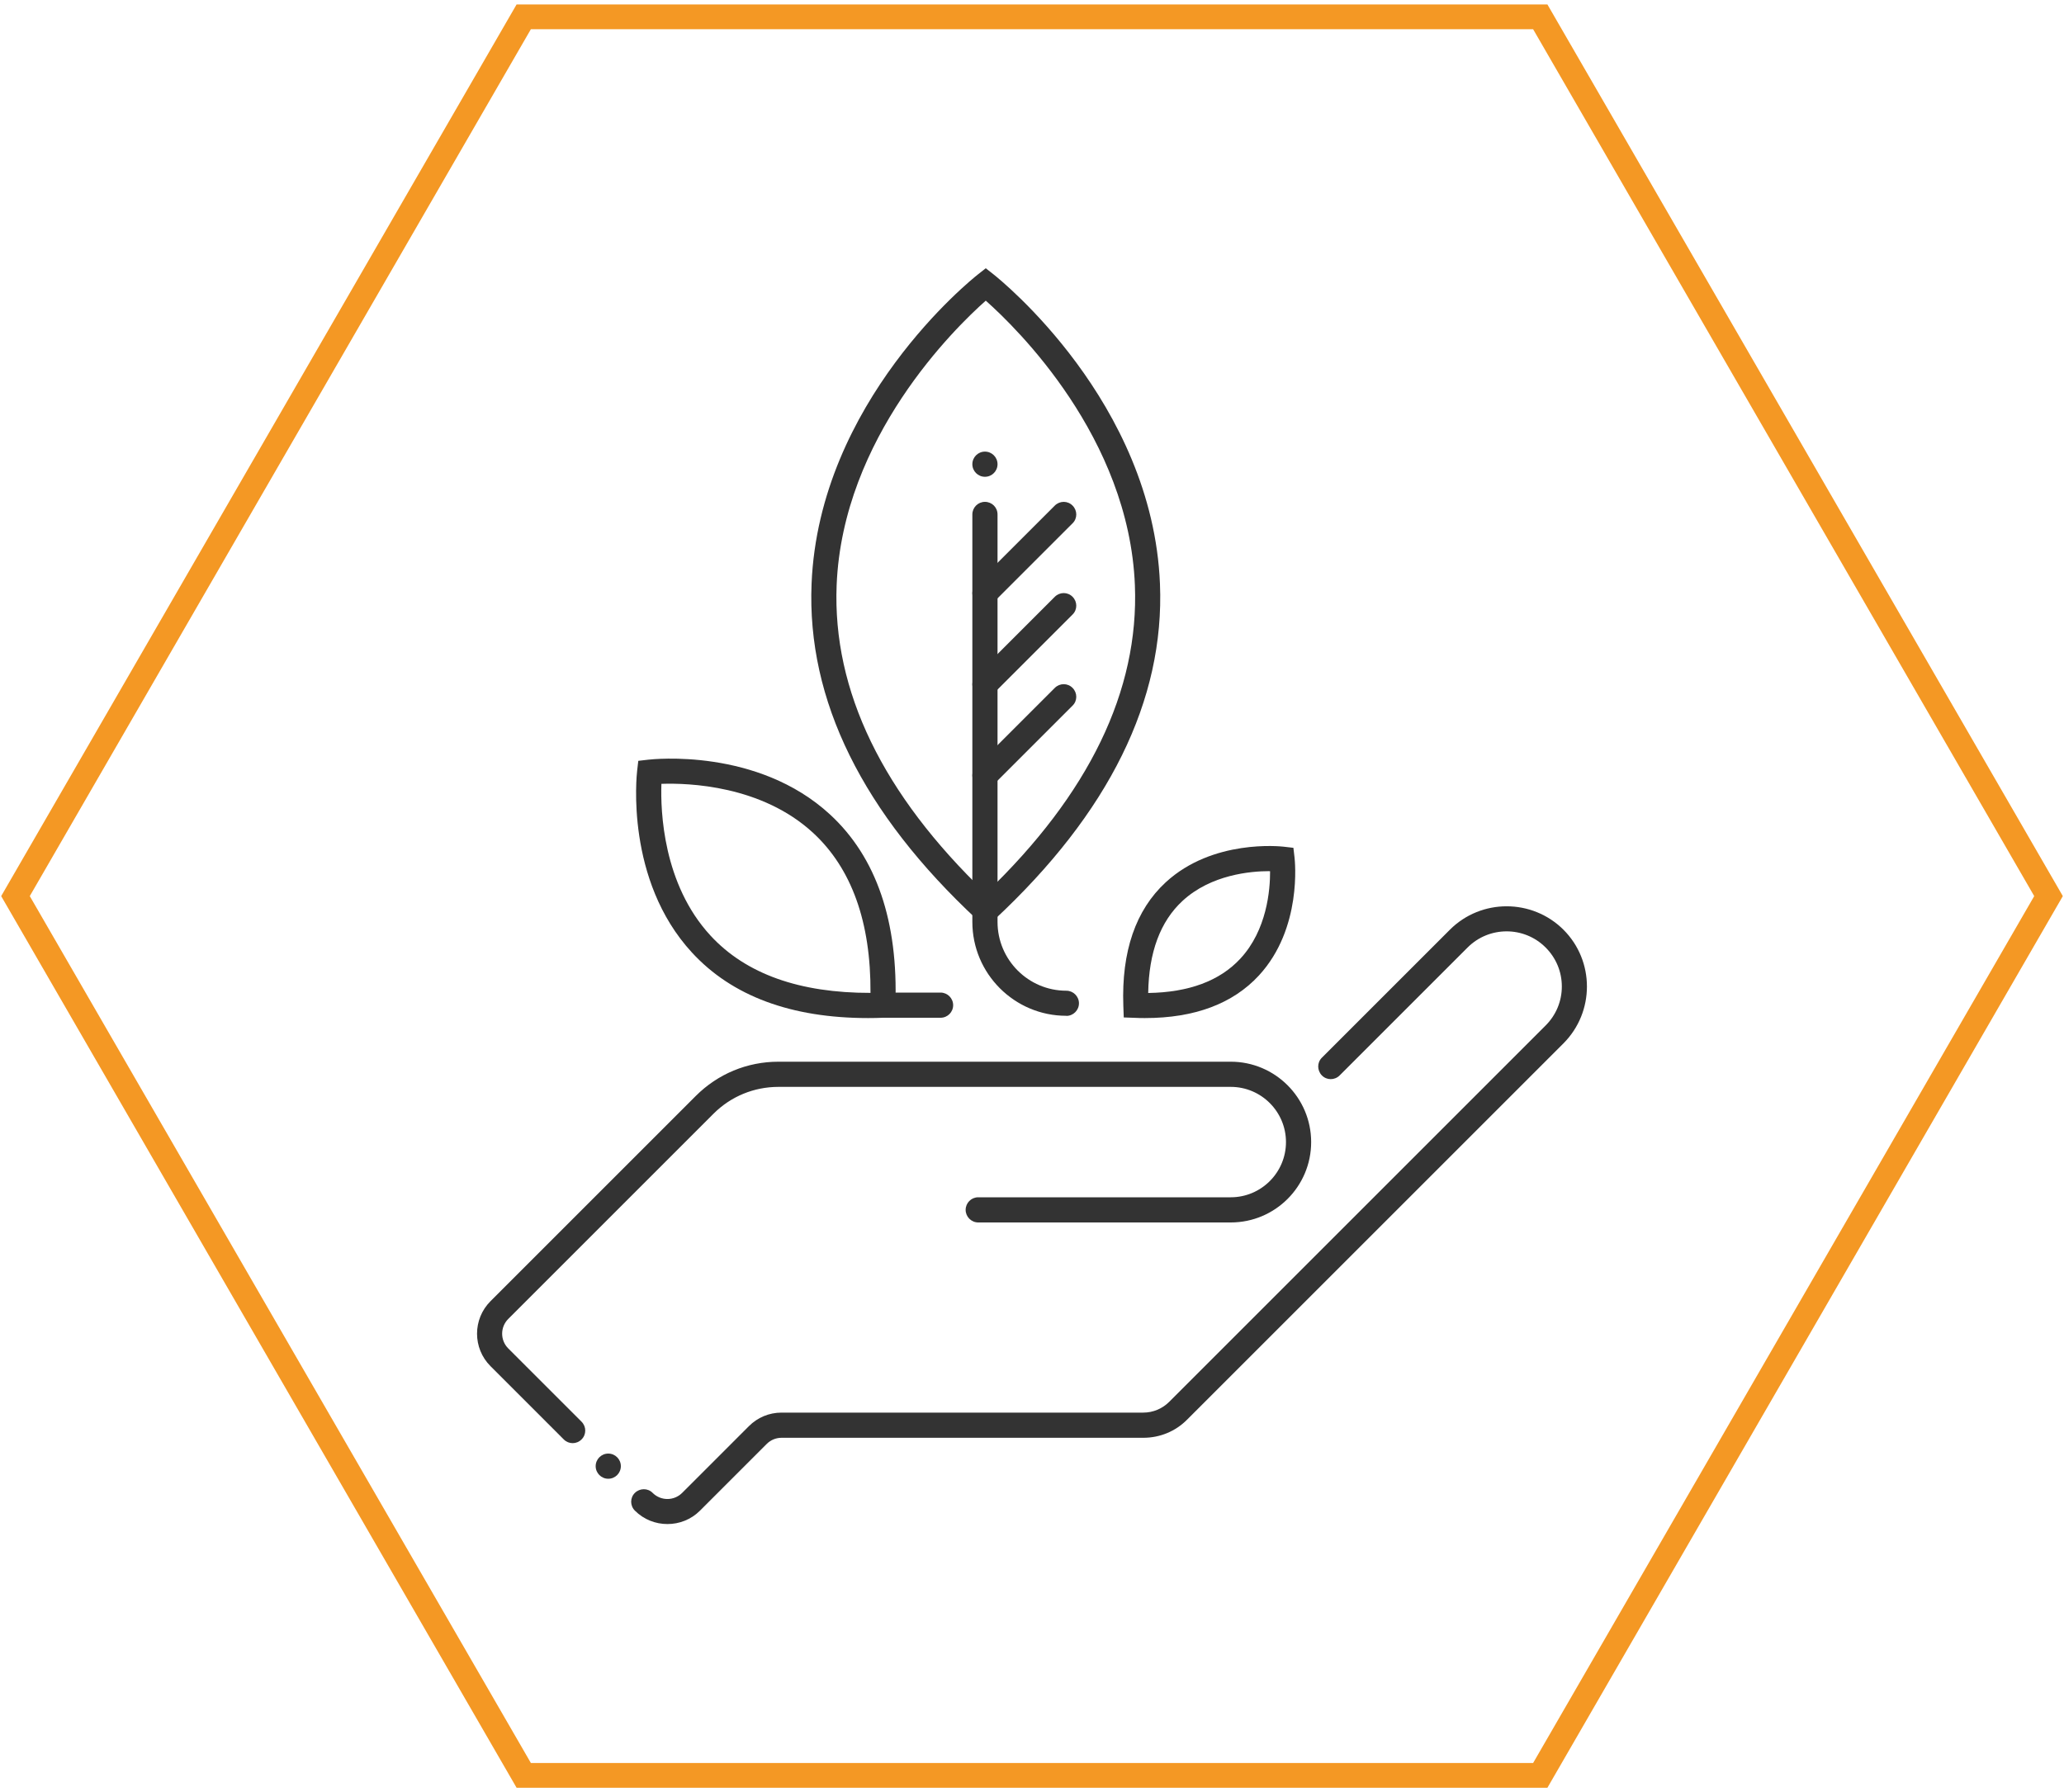 <?xml version="1.0" encoding="UTF-8"?>
<svg id="Layer_1" data-name="Layer 1" xmlns="http://www.w3.org/2000/svg" viewBox="0 0 200 173.7">
  <defs>
    <style>
      .cls-1 {
        fill: #333;
      }

      .cls-2 {
        fill: none;
        stroke: #f49824;
        stroke-width: 2.4px;
      }
    </style>
  </defs>
  <g>
    <g>
      <path class="cls-1" d="m55.49,139.87c-.31,0-.62-.12-.86-.36l-7.1-7.1c-1.74-1.74-1.74-4.56,0-6.3l19.89-19.89c2.14-2.14,4.98-3.32,8.01-3.32h43.83c4.29,0,7.79,3.49,7.79,7.79s-3.49,7.79-7.79,7.79h-24.47c-.67,0-1.22-.55-1.22-1.22s.54-1.22,1.22-1.22h24.47c2.95,0,5.35-2.4,5.35-5.35s-2.4-5.35-5.35-5.35h-43.83c-2.37,0-4.61.92-6.29,2.6l-19.89,19.89c-.79.79-.79,2.07,0,2.86l7.1,7.1c.48.48.48,1.25,0,1.72-.24.24-.55.36-.86.36Z"/>
      <path class="cls-1" d="m64.67,147.71c-1.14,0-2.28-.43-3.15-1.3-.48-.48-.48-1.25,0-1.72s1.25-.48,1.72,0c.79.79,2.07.79,2.86,0l6.47-6.47c.84-.84,1.96-1.31,3.15-1.31h35.05c.95,0,1.85-.37,2.53-1.05l36.47-36.47c1.01-1.01,1.57-2.35,1.57-3.78s-.56-2.77-1.57-3.78c-2.09-2.09-5.48-2.08-7.56,0l-12.4,12.4c-.48.48-1.25.48-1.72,0s-.48-1.25,0-1.72l12.4-12.4c3.03-3.03,7.97-3.03,11.01,0,3.03,3.03,3.03,7.97,0,11.01l-36.47,36.47c-1.13,1.14-2.64,1.76-4.25,1.76h-35.05c-.54,0-1.05.21-1.43.59l-6.47,6.47c-.87.87-2.01,1.3-3.15,1.3Z"/>
      <path class="cls-1" d="m95.52,89.91l-.83-.77c-11.11-10.34-16.51-21.29-16.05-32.55.72-17.66,15.5-29.51,16.13-30l.75-.59.75.59c.63.5,15.41,12.35,16.13,30,.46,11.26-4.94,22.21-16.05,32.55l-.83.77Zm0-60.77c-2.99,2.65-13.87,13.25-14.45,27.57-.41,10.23,4.45,20.27,14.45,29.86,10-9.59,14.86-19.64,14.45-29.86-.58-14.32-11.46-24.92-14.45-27.57Z"/>
      <path class="cls-1" d="m103.32,98.45c-5.02,0-9.1-4.08-9.1-9.1v-39.49c0-.67.54-1.22,1.22-1.22s1.22.54,1.22,1.22v39.49c0,3.68,2.99,6.67,6.67,6.67.67,0,1.22.55,1.22,1.22s-.55,1.22-1.22,1.22Z"/>
      <g>
        <path class="cls-1" d="m95.44,58.71c-.31,0-.62-.12-.86-.36-.48-.48-.48-1.25,0-1.72l7.63-7.63c.48-.48,1.25-.48,1.72,0,.48.48.48,1.25,0,1.72l-7.63,7.63c-.24.24-.55.36-.86.36Z"/>
        <path class="cls-1" d="m95.44,67.55c-.31,0-.62-.12-.86-.36-.48-.48-.48-1.25,0-1.72l7.63-7.63c.48-.48,1.25-.48,1.72,0,.48.48.48,1.25,0,1.72l-7.63,7.63c-.24.24-.55.36-.86.36Z"/>
        <path class="cls-1" d="m95.44,76.38c-.31,0-.62-.12-.86-.36-.48-.48-.48-1.25,0-1.72l7.63-7.63c.48-.48,1.25-.48,1.72,0,.48.48.48,1.25,0,1.72l-7.63,7.63c-.24.24-.55.36-.86.36Z"/>
      </g>
      <path class="cls-1" d="m84.12,98.67c-7.45,0-13.19-2.13-17.07-6.35-6.48-7.03-5.36-17.2-5.31-17.63l.11-.95.95-.11c.43-.05,10.6-1.17,17.63,5.31,4.49,4.14,6.62,10.37,6.33,18.53l-.04,1.13-1.13.04c-.49.02-.98.03-1.46.03Zm1.42-1.24h0,0Zm-21.45-21.45c-.09,2.6.14,9.7,4.76,14.7,3.44,3.73,8.65,5.56,15.5,5.55.04-6.84-1.82-12.05-5.55-15.5-5-4.62-12.1-4.85-14.7-4.76Z"/>
      <path class="cls-1" d="m110.95,98.67c-.31,0-.62,0-.93-.02l-1.13-.04-.04-1.13c-.19-5.26,1.2-9.29,4.11-11.97,4.56-4.2,11.14-3.48,11.42-3.45l.95.11.11.95c.03.28.76,6.85-3.45,11.42-2.53,2.74-6.24,4.13-11.04,4.13Zm12.06-14.24c-1.84,0-5.67.34-8.42,2.88-2.16,1.99-3.27,4.99-3.33,8.93,3.93-.06,6.93-1.17,8.93-3.33,2.57-2.77,2.89-6.65,2.88-8.47h-.06Z"/>
      <path class="cls-1" d="m91.14,98.64h-5.6c-.67,0-1.22-.55-1.22-1.22s.54-1.22,1.22-1.22h5.6c.67,0,1.22.55,1.22,1.22s-.54,1.22-1.22,1.22Z"/>
    </g>
    <circle class="cls-1" cx="58.94" cy="142.1" r="1.22"/>
    <circle class="cls-1" cx="95.44" cy="44.99" r="1.22"/>
  </g>
  <g id="Our-vision-_-culture" data-name="Our-vision-&amp;amp;-culture">
    <g id="Stroke-2">
      <polygon id="Stroke-1" class="cls-2" points="149.25 1.63 50.75 1.63 1.5 86.85 50.75 172.07 149.25 172.07 198.5 86.85 149.25 1.63"/>
    </g>
  </g>
</svg>